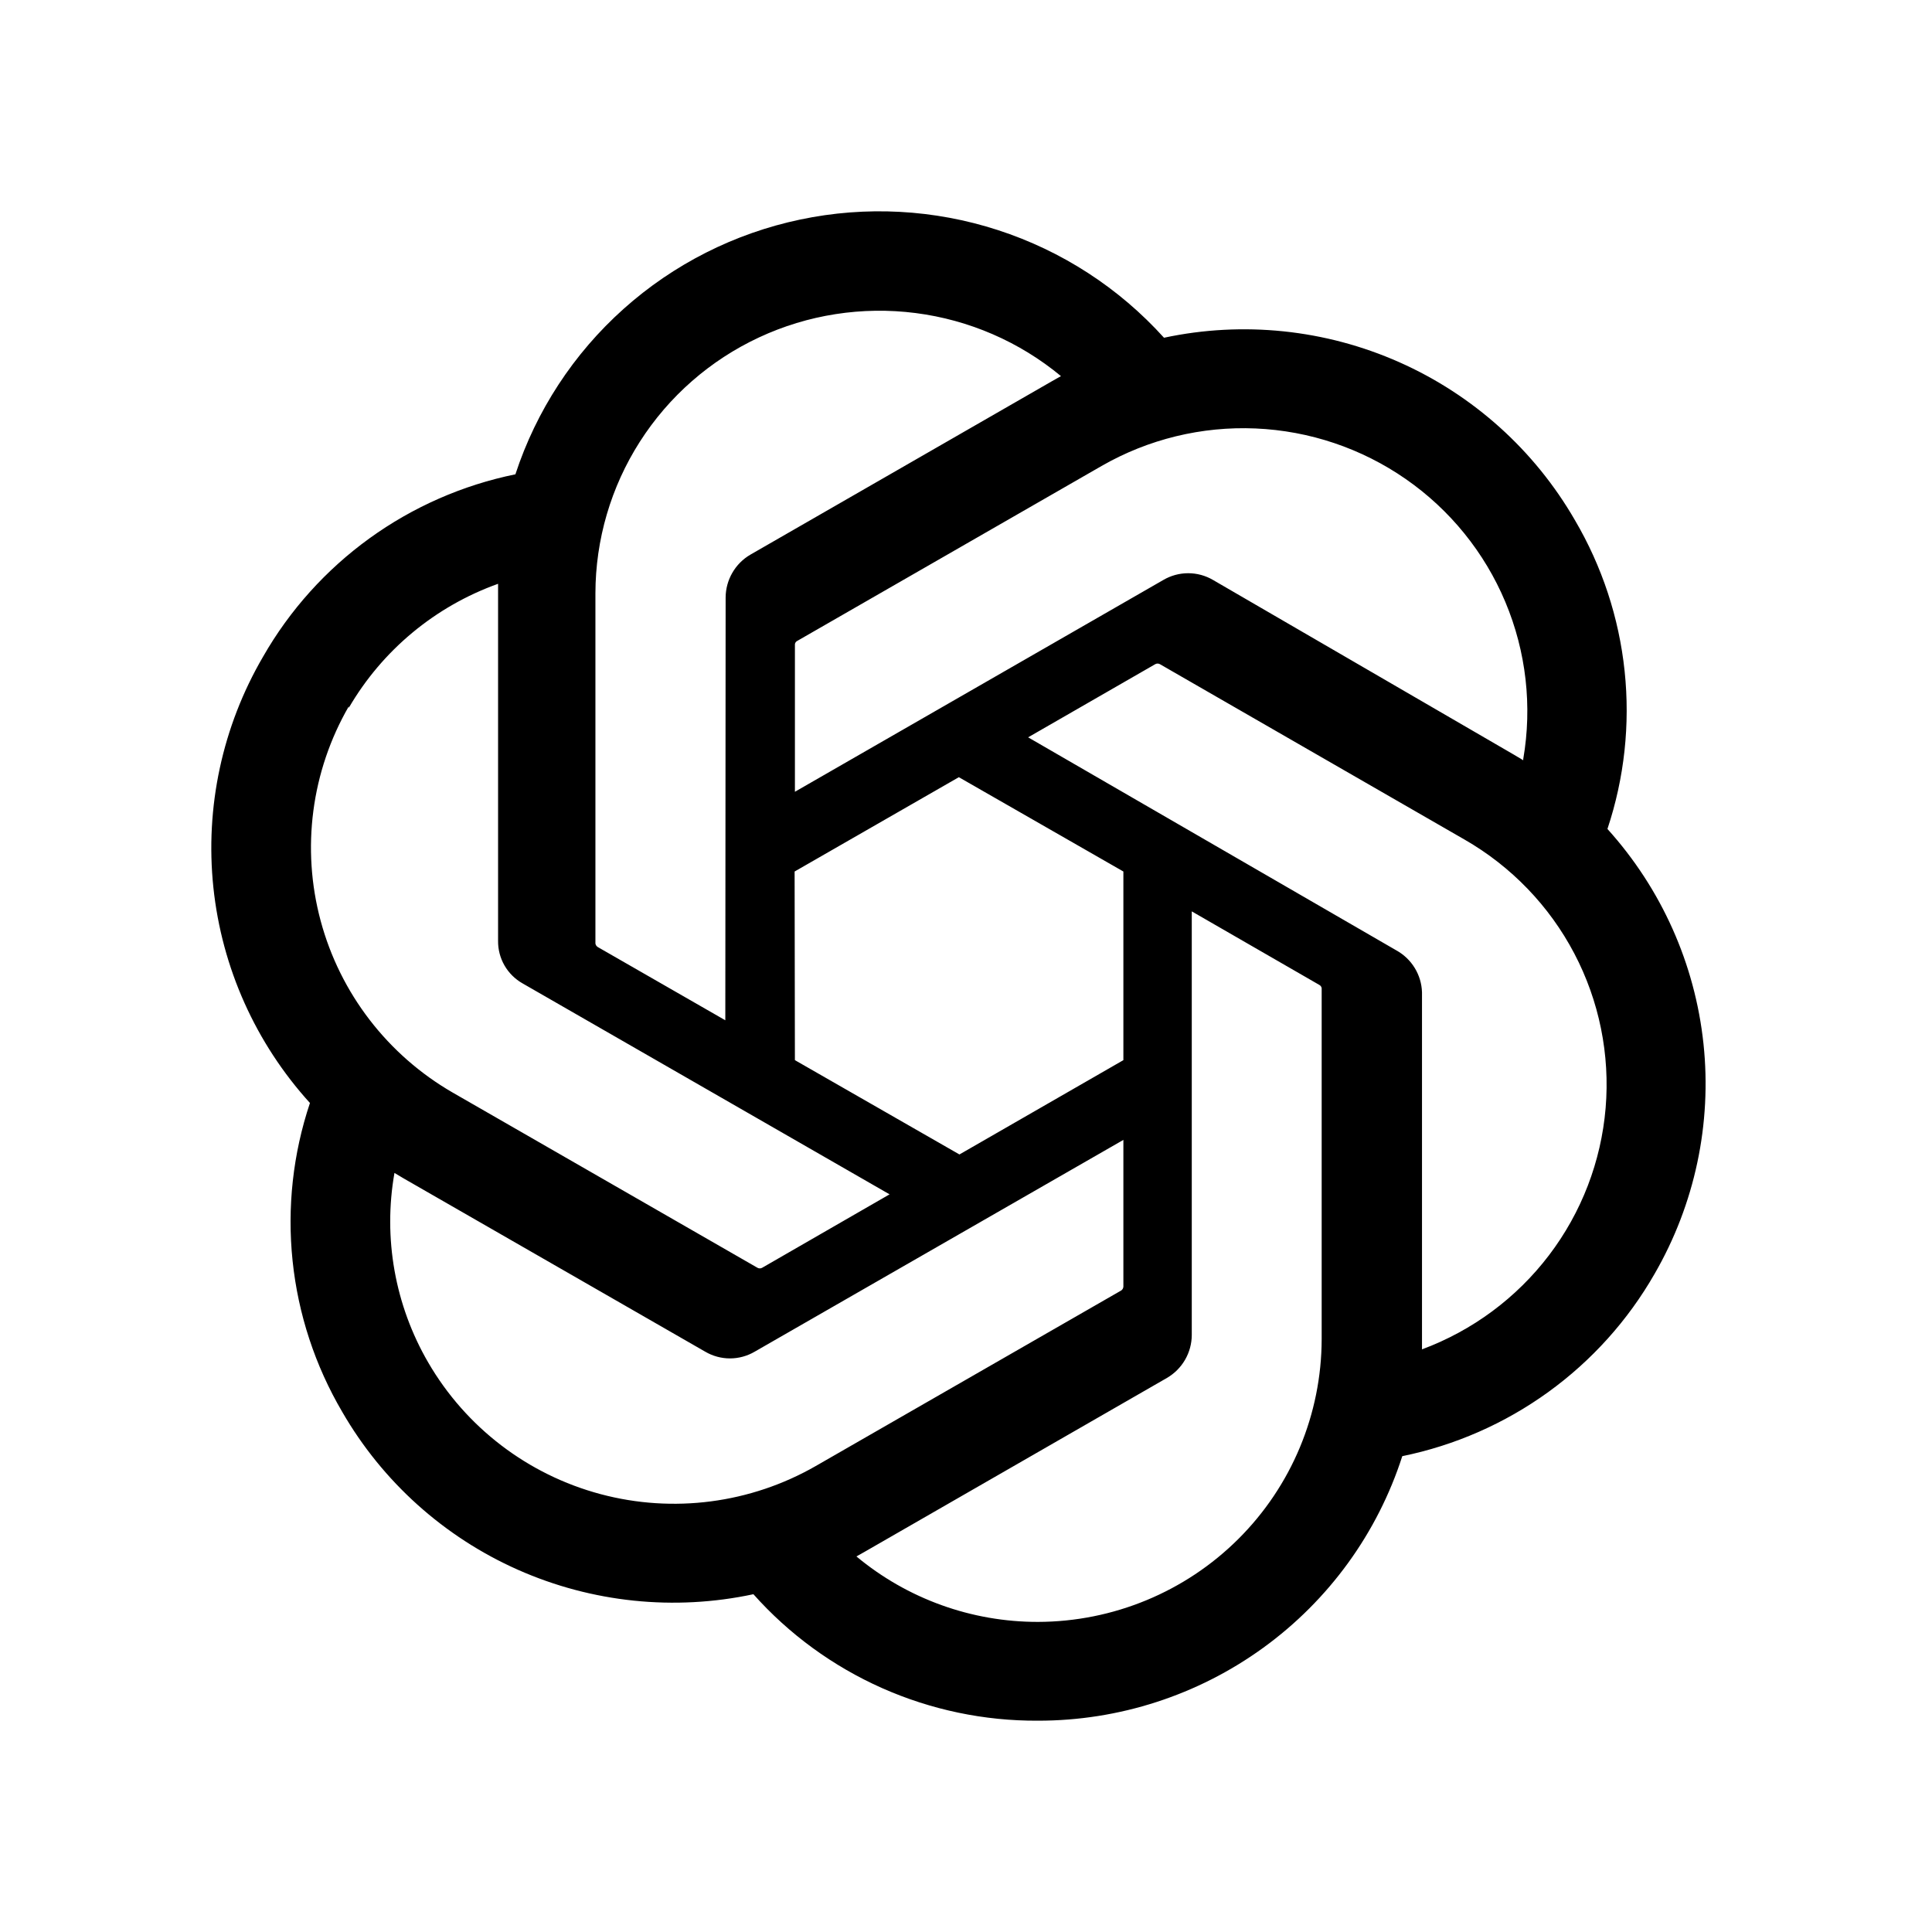 <svg width="128" height="128" viewBox="0 0 128 128" fill="none" xmlns="http://www.w3.org/2000/svg">
<rect width="128" height="128" fill="white"/>
<path d="M106.497 54.921C107.619 51.554 108.007 47.987 107.635 44.458C107.264 40.93 106.14 37.521 104.341 34.459C101.672 29.832 97.598 26.168 92.706 23.997C87.813 21.825 82.355 21.258 77.118 22.376C74.142 19.078 70.349 16.619 66.117 15.245C61.886 13.87 57.366 13.629 53.012 14.546C48.658 15.463 44.622 17.505 41.311 20.468C37.999 23.43 35.529 27.209 34.147 31.424C30.657 32.137 27.361 33.584 24.478 35.667C21.596 37.751 19.192 40.424 17.429 43.507C14.732 48.127 13.579 53.482 14.137 58.797C14.696 64.112 16.936 69.113 20.535 73.076C19.408 76.442 19.016 80.008 19.385 83.537C19.753 87.066 20.874 90.475 22.672 93.538C25.343 98.167 29.421 101.831 34.317 104.003C39.213 106.174 44.675 106.741 49.915 105.621C52.278 108.274 55.183 110.393 58.434 111.838C61.685 113.282 65.209 114.02 68.769 114C74.137 114.005 79.367 112.31 83.706 109.16C88.044 106.01 91.266 101.568 92.905 96.475C96.394 95.761 99.69 94.314 102.572 92.231C105.455 90.147 107.859 87.474 109.623 84.392C112.288 79.779 113.421 74.444 112.86 69.151C112.298 63.858 110.071 58.877 106.497 54.921ZM68.769 107.455C64.372 107.462 60.114 105.926 56.74 103.118L57.334 102.783L77.316 91.29C77.813 91 78.226 90.585 78.514 90.088C78.802 89.59 78.955 89.026 78.958 88.452V60.381L87.405 65.251C87.447 65.272 87.483 65.302 87.51 65.34C87.538 65.378 87.556 65.421 87.564 65.467V88.728C87.553 93.691 85.57 98.449 82.047 101.958C78.525 105.468 73.75 107.444 68.769 107.455ZM28.369 90.266C26.165 86.472 25.373 82.026 26.134 77.709L26.728 78.064L46.729 89.556C47.224 89.845 47.788 89.998 48.361 89.998C48.935 89.998 49.499 89.845 49.994 89.556L74.427 75.521V85.239C74.425 85.289 74.411 85.338 74.387 85.383C74.363 85.427 74.329 85.466 74.288 85.495L54.049 97.126C49.73 99.605 44.6 100.275 39.785 98.989C34.97 97.702 30.865 94.565 28.369 90.266ZM23.107 46.898C25.327 43.081 28.831 40.169 32.999 38.678V62.333C32.992 62.905 33.138 63.468 33.423 63.963C33.709 64.459 34.122 64.87 34.621 65.152L58.936 79.128L50.488 83.997C50.443 84.021 50.392 84.034 50.34 84.034C50.288 84.034 50.237 84.021 50.191 83.997L29.992 72.386C25.681 69.897 22.535 65.806 21.245 61.01C19.955 56.214 20.624 51.105 23.107 46.8V46.898ZM92.51 62.964L68.116 48.85L76.544 44C76.59 43.976 76.641 43.963 76.692 43.963C76.744 43.963 76.795 43.976 76.841 44L97.04 55.63C100.129 57.406 102.647 60.02 104.3 63.168C105.953 66.316 106.673 69.868 106.377 73.408C106.08 76.949 104.779 80.332 102.625 83.163C100.471 85.995 97.552 88.157 94.211 89.398V65.743C94.194 65.172 94.028 64.616 93.729 64.129C93.431 63.642 93.011 63.24 92.51 62.964ZM100.918 50.368L100.324 50.013L80.362 38.422C79.865 38.131 79.297 37.977 78.72 37.977C78.143 37.977 77.576 38.131 77.078 38.422L52.665 52.457V42.739C52.66 42.69 52.668 42.64 52.689 42.595C52.71 42.55 52.743 42.511 52.784 42.483L72.983 30.872C76.079 29.095 79.619 28.233 83.188 28.387C86.758 28.541 90.209 29.704 93.14 31.741C96.07 33.777 98.358 36.603 99.735 39.888C101.113 43.172 101.523 46.78 100.919 50.288L100.918 50.368ZM48.054 67.596L39.607 62.746C39.565 62.721 39.529 62.687 39.501 62.646C39.474 62.605 39.456 62.559 39.448 62.51V39.309C39.453 35.75 40.474 32.265 42.393 29.263C44.312 26.261 47.049 23.865 50.284 22.356C53.52 20.846 57.119 20.286 60.662 20.74C64.205 21.194 67.545 22.643 70.292 24.919L69.698 25.254L49.717 36.746C49.219 37.036 48.806 37.451 48.519 37.949C48.231 38.446 48.078 39.01 48.075 39.584L48.054 67.596ZM52.645 57.74L63.526 51.491L74.427 57.74V70.237L63.565 76.486L52.664 70.237L52.645 57.74Z" fill="black"/>
</svg>
